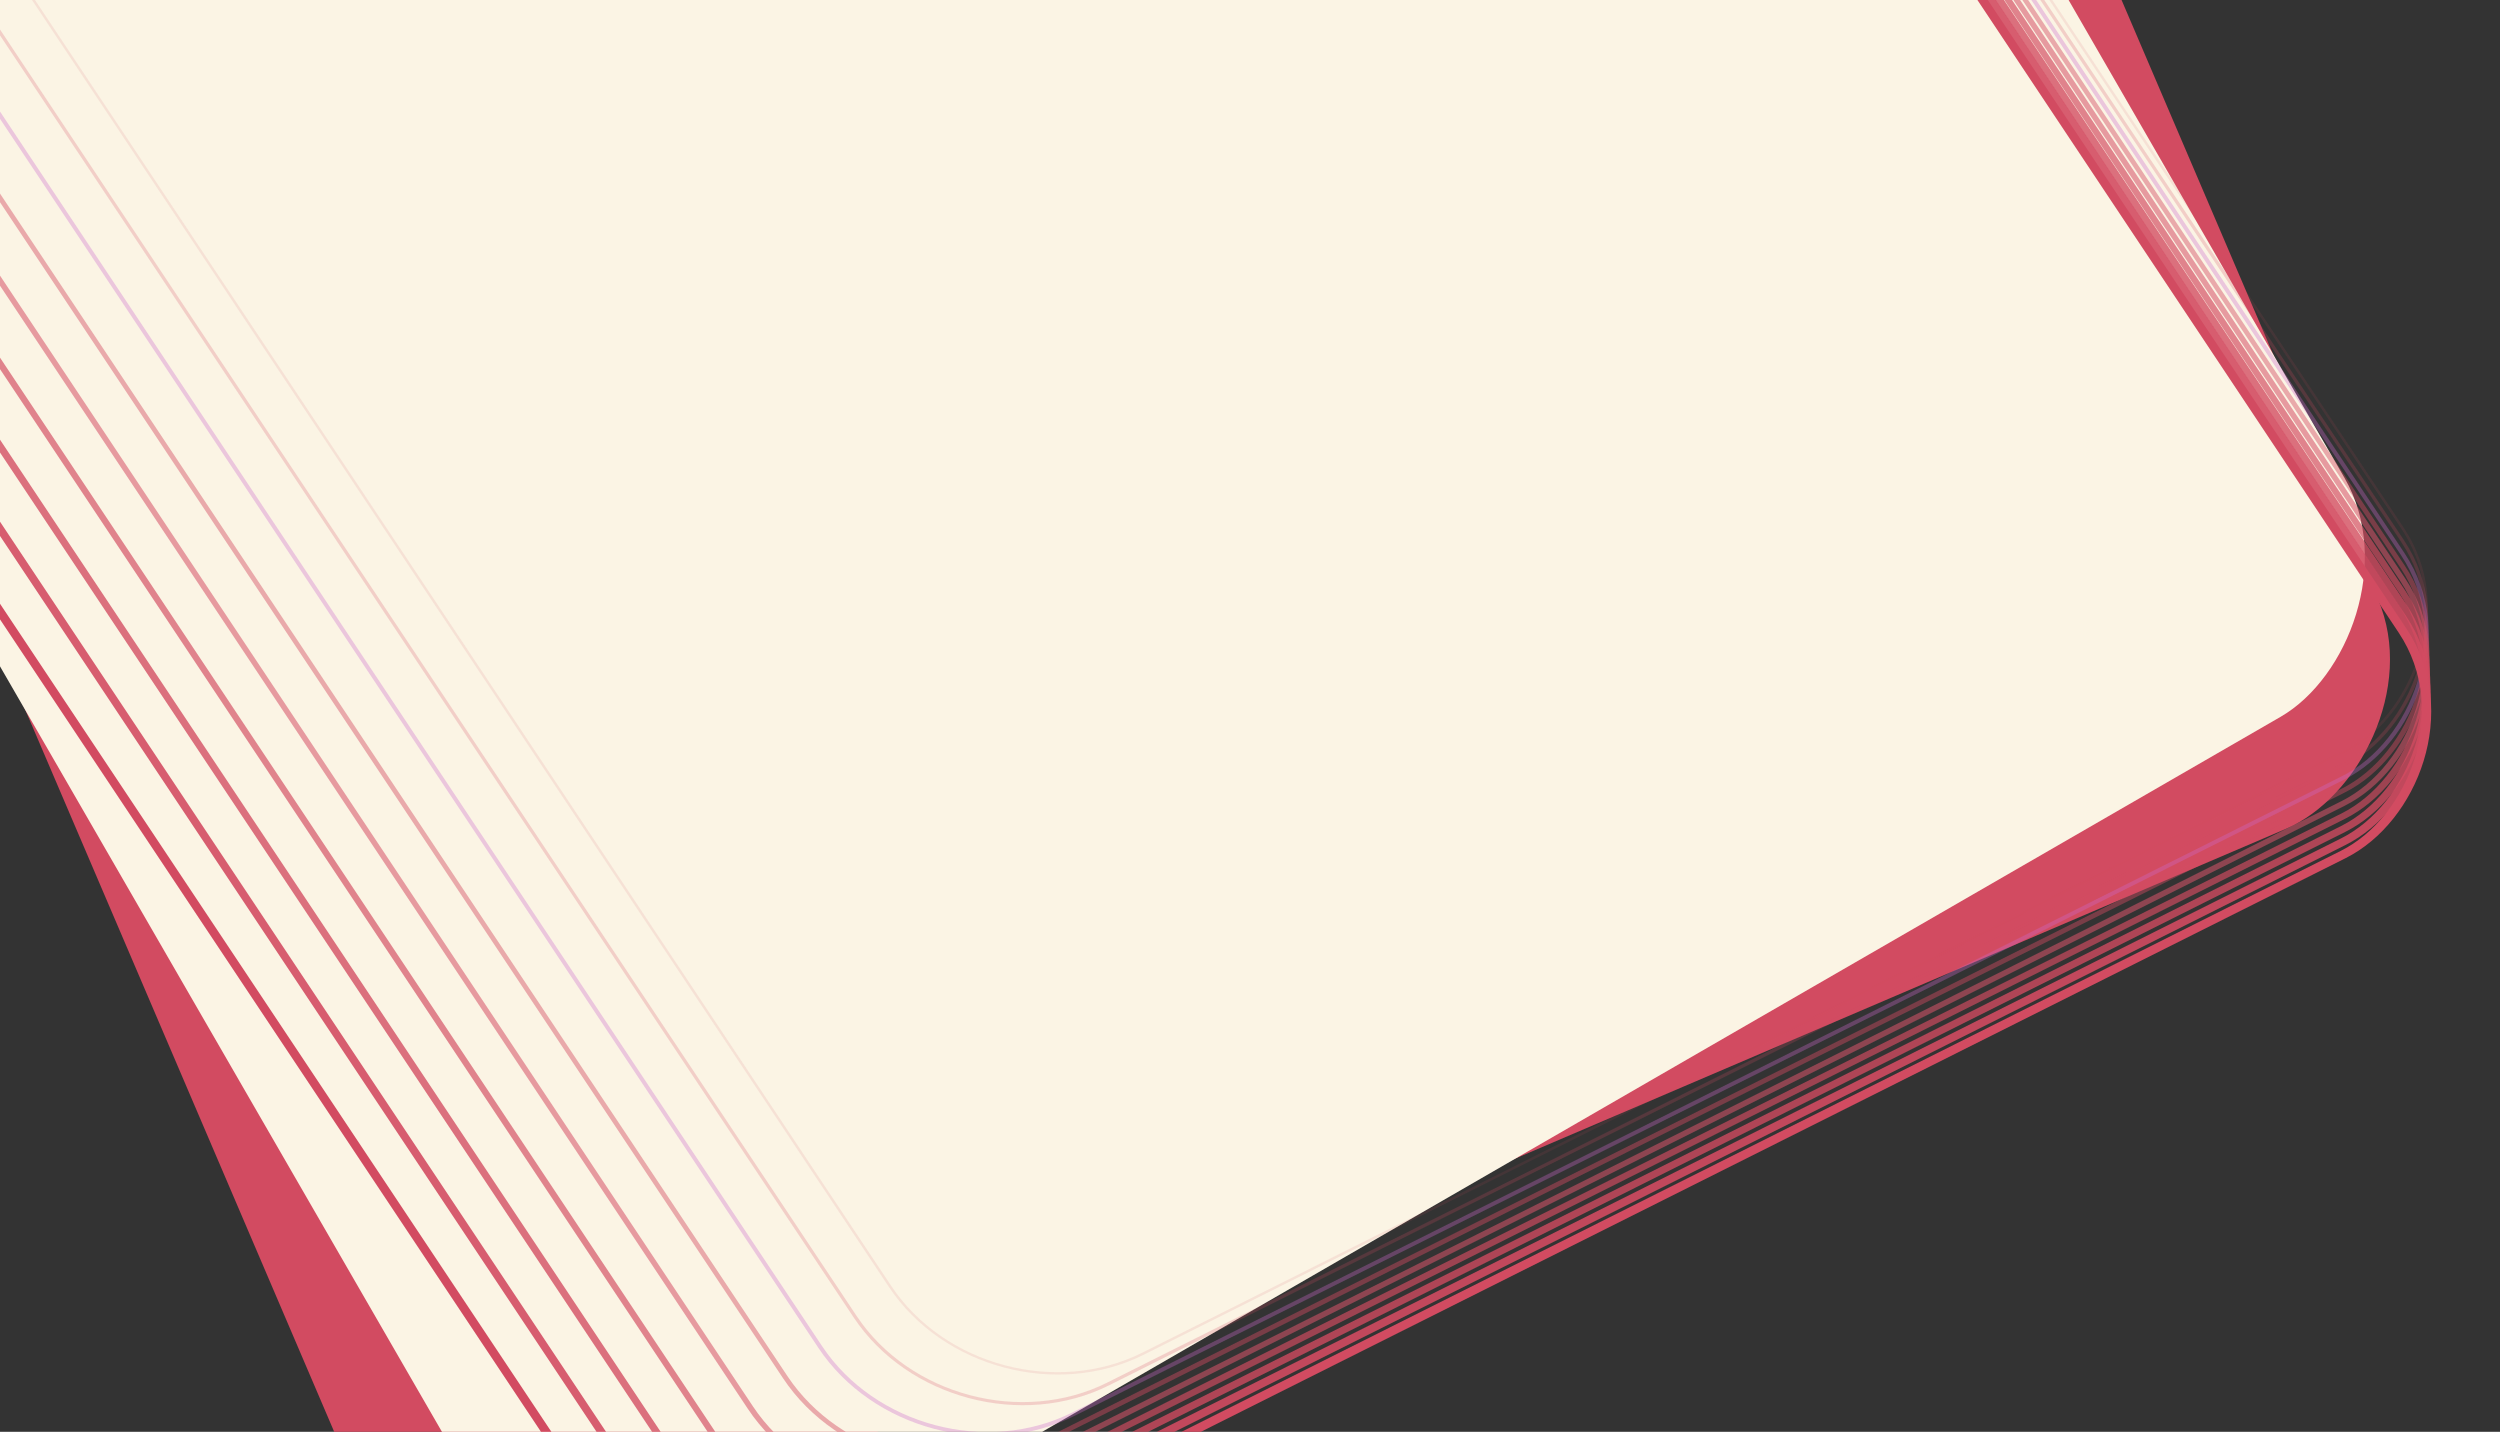 <svg width="1430" height="819" viewBox="0 0 1430 819" fill="none" xmlns="http://www.w3.org/2000/svg">
<rect x="0" y="0" width="1430" height="819" fill="#333333" stroke="none"/>
<rect x="921.488" y="-682.55" width="1215.25" height="1262.12" rx="100" transform="rotate(66.835 921.488 -682.55)" fill="#D24B61"/>
<rect x="783.465" y="-692.416" width="1215.25" height="1215.28" rx="100" transform="rotate(60 783.465 -692.416)" fill="#FBF4E4"/>
<rect opacity="0.111" width="1097.94" height="967.79" rx="100" transform="matrix(0.554 0.832 -0.894 0.448 821.48 -528)" stroke="#D24B61" stroke-width="1.444"/>
<rect opacity="0.222" width="1118.75" height="990.129" rx="100" transform="matrix(0.554 0.832 -0.894 0.448 809.949 -538)" stroke="#D24B61" stroke-width="1.889"/>
<rect opacity="0.333" width="1139.56" height="1012.47" rx="100" transform="matrix(0.554 0.832 -0.894 0.448 798.414 -548)" stroke="#CE69CE" stroke-width="2.333"/>
<rect opacity="0.444" width="1160.36" height="1034.81" rx="100" transform="matrix(0.554 0.832 -0.894 0.448 786.883 -558)" stroke="#D24B61" stroke-width="2.778"/>
<rect opacity="0.556" width="1181.17" height="1057.15" rx="100" transform="matrix(0.554 0.832 -0.894 0.448 775.348 -568)" stroke="#D65368" stroke-width="3.222"/>
<rect opacity="0.667" width="1201.98" height="1079.49" rx="100" transform="matrix(0.554 0.832 -0.894 0.448 763.816 -578)" stroke="#D24B61" stroke-width="3.667"/>
<rect opacity="0.778" width="1222.79" height="1101.82" rx="100" transform="matrix(0.554 0.832 -0.894 0.448 752.281 -588)" stroke="#D24B61" stroke-width="4.111"/>
<rect opacity="0.889" width="1243.6" height="1124.16" rx="100" transform="matrix(0.554 0.832 -0.894 0.448 740.75 -598)" stroke="#D24B61" stroke-width="4.556"/>
<rect width="1264.41" height="1146.5" rx="100" transform="matrix(0.554 0.832 -0.894 0.448 729.215 -608)" stroke="#D24B61" stroke-width="5"/>
</svg>
